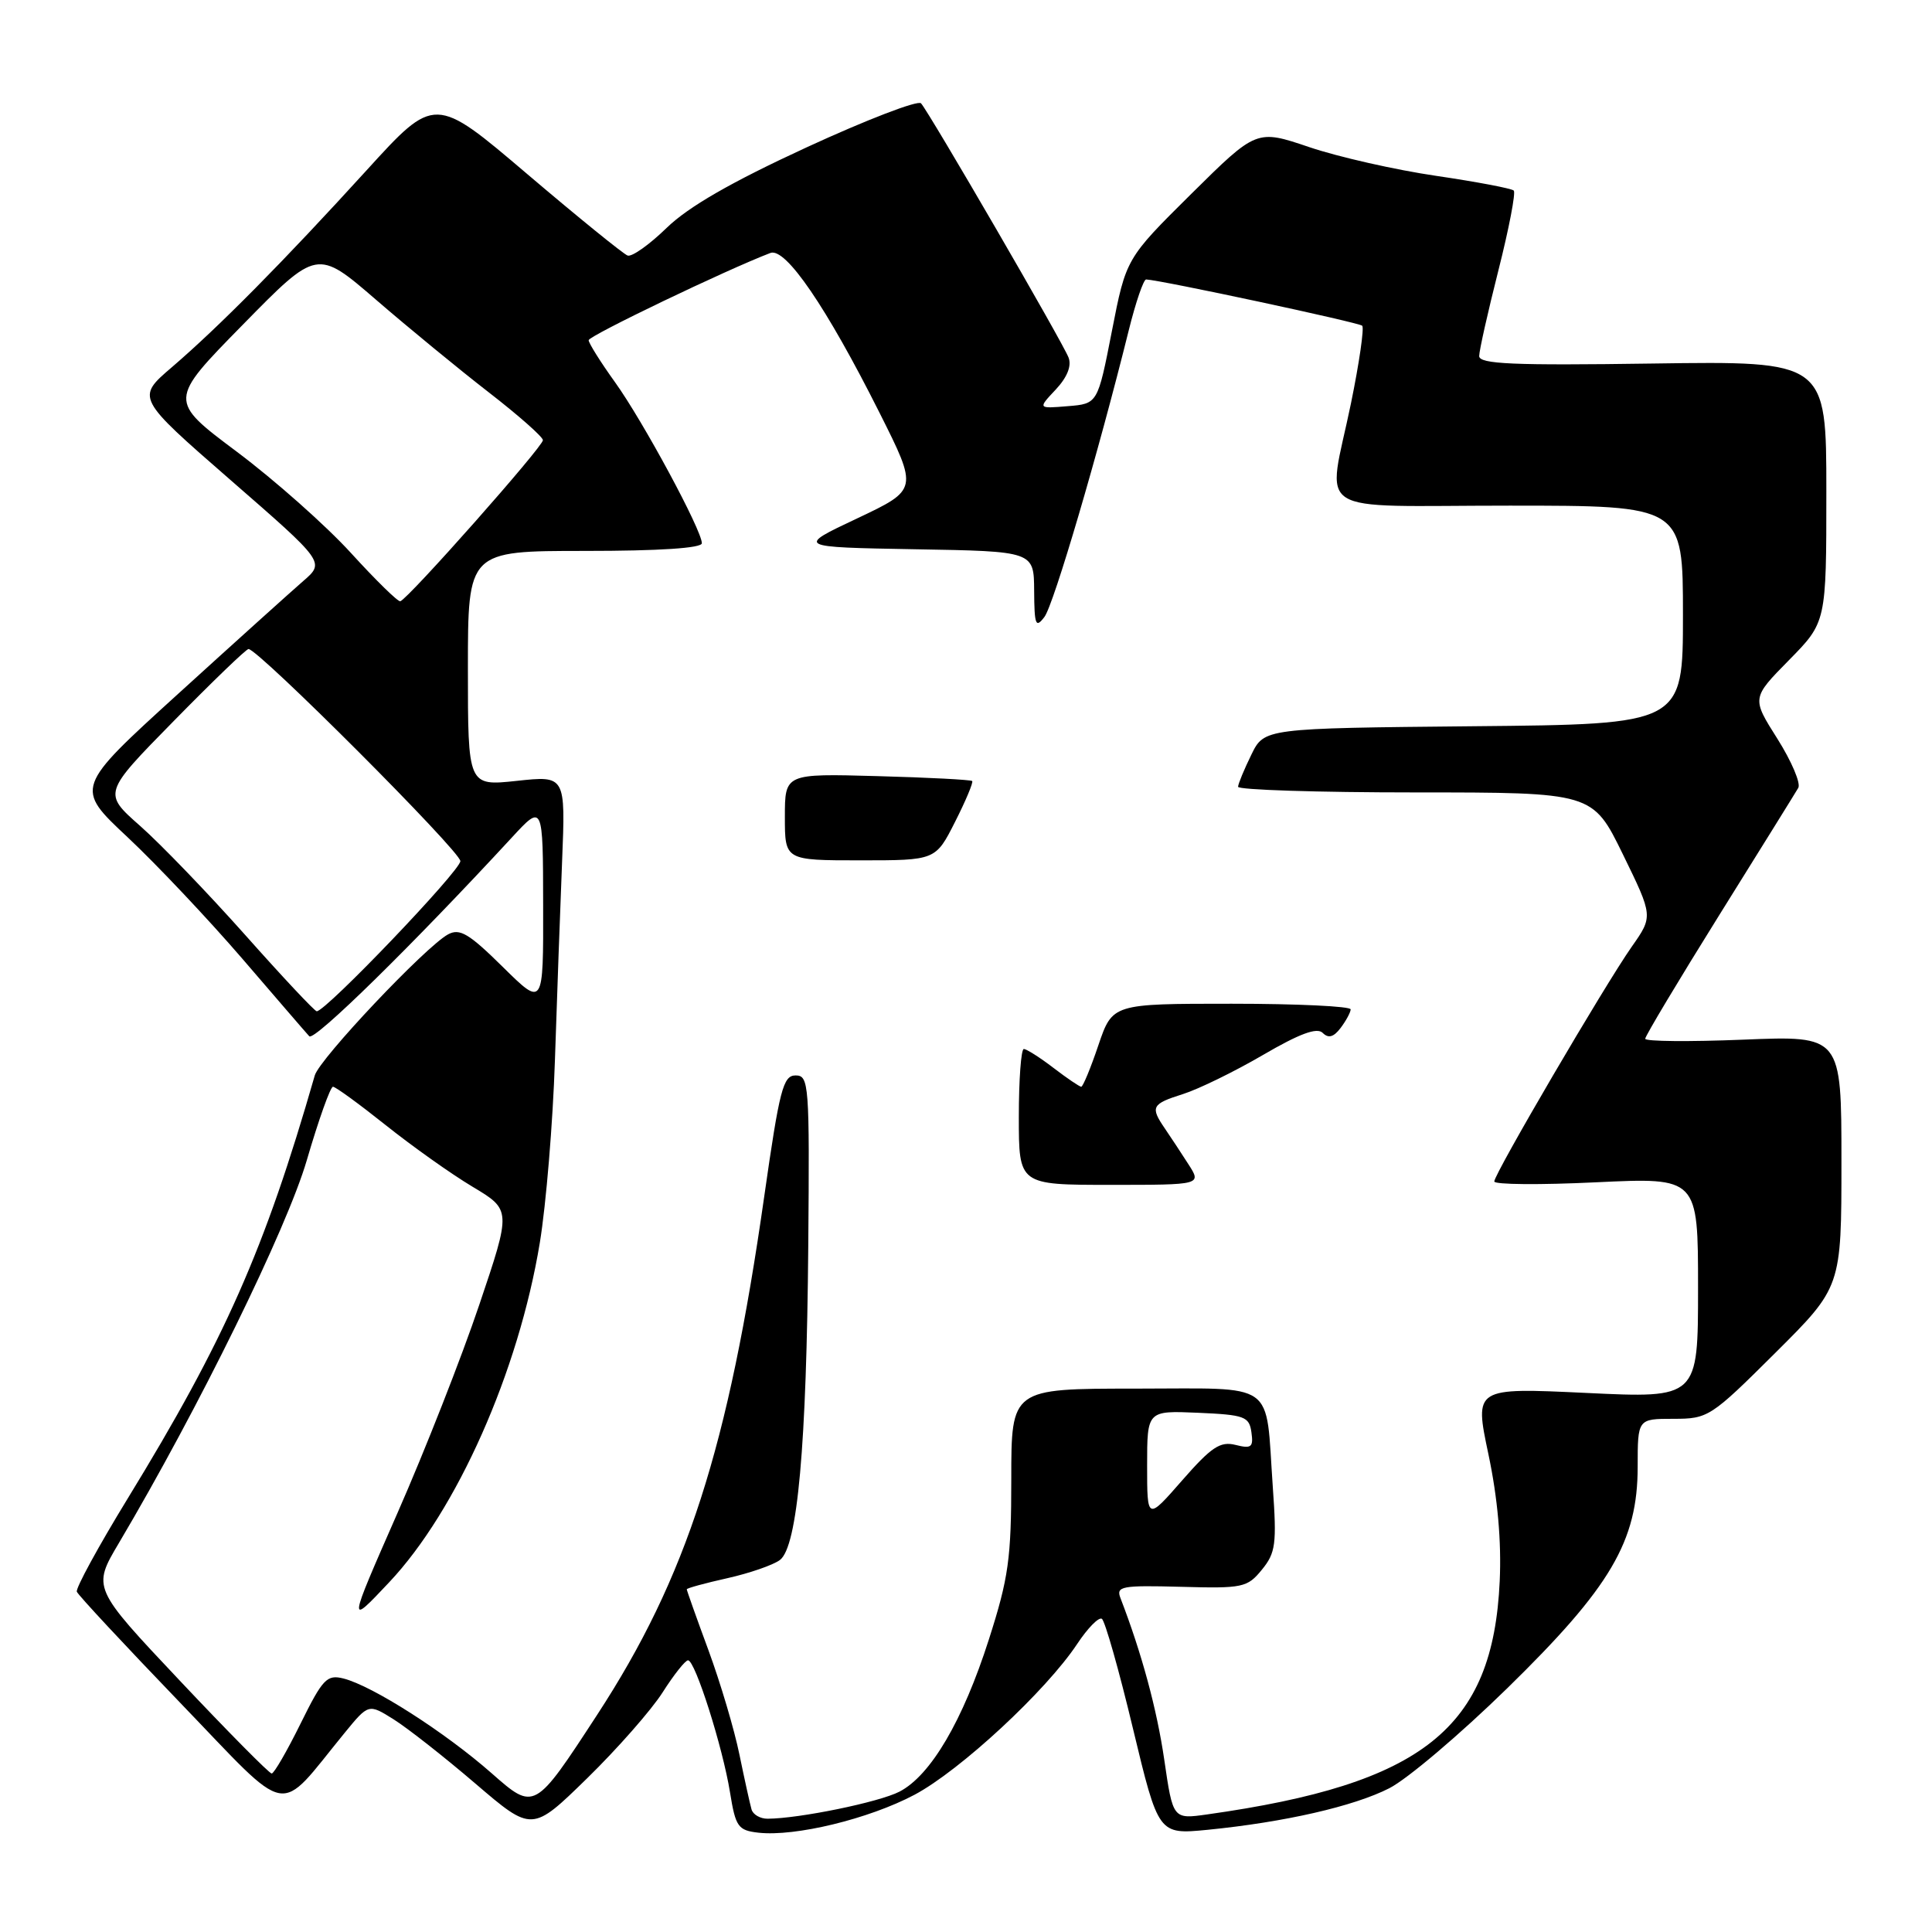 <?xml version="1.0" encoding="UTF-8" standalone="no"?>
<!DOCTYPE svg PUBLIC "-//W3C//DTD SVG 1.1//EN" "http://www.w3.org/Graphics/SVG/1.1/DTD/svg11.dtd" >
<svg xmlns="http://www.w3.org/2000/svg" xmlns:xlink="http://www.w3.org/1999/xlink" version="1.1" viewBox="0 0 256 256">
 <g >
 <path fill="currentColor"
d=" M 87.80 224.25 C 89.28 221.92 90.80 220.00 91.17 220.00 C 92.11 220.00 95.77 231.52 96.73 237.50 C 97.47 242.07 97.79 242.53 100.49 242.84 C 105.35 243.39 115.13 241.02 121.17 237.82 C 127.23 234.60 138.62 224.04 142.74 217.82 C 144.12 215.74 145.58 214.24 146.00 214.50 C 146.41 214.75 148.27 221.29 150.12 229.03 C 153.50 243.09 153.50 243.09 160.00 242.46 C 170.19 241.45 179.39 239.35 184.09 236.95 C 186.47 235.74 193.50 229.78 199.71 223.71 C 213.43 210.30 217.00 204.24 217.00 194.34 C 217.00 188.00 217.00 188.00 221.73 188.00 C 226.34 188.00 226.68 187.78 235.23 179.27 C 244.00 170.54 244.00 170.54 244.00 153.89 C 244.00 137.23 244.00 137.23 231.00 137.76 C 223.85 138.05 218.00 138.00 218.00 137.64 C 218.00 137.28 222.42 129.90 227.82 121.24 C 233.22 112.58 237.93 105.01 238.28 104.40 C 238.64 103.80 237.39 100.87 235.52 97.90 C 232.10 92.50 232.10 92.50 237.05 87.47 C 242.00 82.44 242.00 82.44 242.00 65.14 C 242.00 47.84 242.00 47.84 219.00 48.17 C 200.46 48.44 196.00 48.24 196.00 47.18 C 196.00 46.46 197.15 41.34 198.55 35.81 C 199.95 30.28 200.86 25.53 200.58 25.25 C 200.30 24.97 195.67 24.09 190.29 23.30 C 184.90 22.51 177.35 20.80 173.50 19.50 C 166.50 17.13 166.50 17.13 157.85 25.69 C 149.21 34.25 149.21 34.25 147.33 43.88 C 145.45 53.50 145.45 53.50 141.48 53.82 C 137.51 54.15 137.51 54.15 139.88 51.63 C 141.40 50.01 142.02 48.49 141.59 47.38 C 140.81 45.34 123.11 14.86 122.04 13.69 C 121.62 13.25 114.81 15.87 106.89 19.52 C 96.89 24.13 91.23 27.39 88.34 30.19 C 86.06 32.41 83.73 34.07 83.16 33.86 C 82.60 33.66 76.62 28.81 69.87 23.07 C 57.61 12.64 57.61 12.64 48.57 22.57 C 37.57 34.65 29.06 43.26 22.77 48.66 C 18.04 52.71 18.04 52.71 30.55 63.61 C 43.06 74.50 43.06 74.50 40.17 77.00 C 38.58 78.38 31.12 85.10 23.60 91.94 C 9.91 104.39 9.91 104.39 16.91 110.94 C 20.76 114.55 27.58 121.78 32.08 127.00 C 36.57 132.22 40.57 136.87 40.98 137.31 C 41.63 138.02 54.71 125.18 67.80 111.00 C 71.95 106.50 71.95 106.50 71.97 119.97 C 72.00 133.43 72.00 133.43 66.62 128.12 C 62.14 123.70 60.92 122.97 59.37 123.81 C 56.41 125.41 42.34 140.29 41.71 142.50 C 35.06 165.63 29.79 177.54 16.89 198.61 C 13.03 204.92 10.01 210.46 10.18 210.91 C 10.36 211.37 16.51 217.97 23.85 225.60 C 38.81 241.13 36.57 240.72 45.67 229.61 C 48.84 225.74 48.84 225.74 52.17 227.83 C 54.00 228.98 58.88 232.81 63.00 236.34 C 70.50 242.76 70.50 242.76 77.80 235.63 C 81.81 231.71 86.31 226.59 87.80 224.25 Z  M 99.58 239.75 C 99.38 239.06 98.66 235.80 97.98 232.50 C 97.31 229.20 95.46 222.98 93.88 218.68 C 92.29 214.38 91.00 210.74 91.00 210.59 C 91.00 210.44 93.41 209.78 96.37 209.12 C 99.32 208.46 102.46 207.37 103.34 206.71 C 105.68 204.96 106.88 191.61 107.10 165.00 C 107.28 143.63 107.19 142.50 105.42 142.50 C 103.77 142.50 103.29 144.36 101.27 158.50 C 96.51 191.89 90.99 209.04 79.12 227.23 C 70.82 239.96 70.82 239.96 65.15 234.97 C 58.96 229.52 49.35 223.38 45.51 222.41 C 43.32 221.86 42.76 222.45 39.82 228.40 C 38.03 232.03 36.31 235.00 36.00 235.00 C 35.68 235.00 30.21 229.47 23.83 222.70 C 12.23 210.40 12.23 210.40 15.76 204.45 C 26.33 186.60 38.01 162.80 40.66 153.71 C 42.22 148.37 43.78 144.00 44.12 144.00 C 44.46 144.00 47.60 146.29 51.10 149.08 C 54.60 151.87 59.77 155.55 62.60 157.24 C 67.75 160.32 67.75 160.32 63.50 172.91 C 61.17 179.83 56.29 192.25 52.66 200.50 C 46.07 215.50 46.07 215.50 51.56 209.67 C 60.54 200.15 68.72 181.73 71.53 164.66 C 72.36 159.62 73.26 148.75 73.53 140.50 C 73.80 132.25 74.23 120.39 74.48 114.14 C 74.94 102.77 74.94 102.77 68.47 103.47 C 62.00 104.16 62.00 104.16 62.00 88.58 C 62.00 73.00 62.00 73.00 77.50 73.00 C 87.39 73.00 93.00 72.63 93.00 71.98 C 93.00 70.26 85.20 55.80 81.49 50.64 C 79.57 47.97 78.00 45.46 78.00 45.08 C 78.00 44.50 96.24 35.75 102.08 33.52 C 104.09 32.75 109.50 40.67 116.54 54.69 C 121.65 64.87 121.65 64.87 113.58 68.69 C 105.50 72.50 105.50 72.50 121.25 72.78 C 137.00 73.05 137.00 73.05 137.03 78.28 C 137.06 82.84 137.23 83.28 138.39 81.75 C 139.62 80.14 145.55 59.96 149.57 43.75 C 150.49 40.04 151.53 37.01 151.87 37.03 C 153.87 37.12 180.06 42.73 180.50 43.16 C 180.78 43.45 180.11 48.08 179.01 53.45 C 175.88 68.64 173.34 67.00 200.00 67.00 C 223.00 67.00 223.00 67.00 223.00 81.48 C 223.00 95.97 223.00 95.97 195.26 96.23 C 167.52 96.50 167.52 96.50 165.81 100.00 C 164.87 101.92 164.07 103.84 164.05 104.25 C 164.02 104.66 174.58 105.00 187.52 105.00 C 211.03 105.00 211.03 105.00 215.04 113.20 C 219.05 121.41 219.05 121.41 216.21 125.45 C 212.62 130.57 198.00 155.54 198.00 156.55 C 198.00 156.97 204.07 157.02 211.50 156.66 C 225.00 156.02 225.00 156.02 225.00 170.65 C 225.00 185.28 225.00 185.28 210.18 184.57 C 195.36 183.87 195.36 183.87 197.22 192.68 C 198.45 198.49 198.96 204.23 198.72 209.50 C 197.83 229.02 188.58 236.39 159.96 240.42 C 155.42 241.06 155.42 241.06 154.27 233.17 C 153.29 226.45 151.28 219.05 148.47 211.76 C 147.86 210.19 148.59 210.05 156.48 210.26 C 164.67 210.49 165.28 210.36 167.20 208.00 C 169.03 205.77 169.19 204.60 168.65 197.00 C 167.65 182.75 169.41 184.00 150.38 184.00 C 134.00 184.00 134.00 184.00 134.00 195.99 C 134.00 206.53 133.64 209.09 131.03 217.24 C 127.58 228.02 123.32 235.26 119.19 237.40 C 116.49 238.80 105.89 240.97 101.72 240.99 C 100.74 241.00 99.77 240.44 99.58 239.75 Z  M 157.46 154.25 C 156.49 152.74 155.09 150.61 154.35 149.53 C 152.39 146.67 152.60 146.28 156.75 144.97 C 158.81 144.32 163.58 141.99 167.35 139.79 C 172.20 136.96 174.51 136.11 175.26 136.86 C 176.02 137.62 176.71 137.43 177.63 136.22 C 178.35 135.27 178.95 134.16 178.97 133.75 C 178.99 133.34 171.89 133.00 163.21 133.00 C 147.41 133.00 147.41 133.00 145.54 138.50 C 144.52 141.53 143.49 144.00 143.27 144.00 C 143.05 144.00 141.39 142.88 139.59 141.50 C 137.79 140.12 136.02 139.00 135.66 139.00 C 135.30 139.00 135.00 143.05 135.00 148.00 C 135.00 157.00 135.00 157.00 147.12 157.00 C 159.23 157.00 159.23 157.00 157.46 154.25 Z  M 126.55 108.90 C 127.97 106.10 128.99 103.66 128.82 103.49 C 128.64 103.32 122.99 103.02 116.25 102.84 C 104.00 102.50 104.00 102.50 104.00 108.25 C 104.00 114.00 104.00 114.00 113.98 114.00 C 123.97 114.00 123.97 114.00 126.55 108.90 Z  M 152.00 194.19 C 152.00 186.91 152.00 186.91 158.75 187.20 C 164.92 187.47 165.53 187.70 165.82 189.79 C 166.10 191.76 165.82 191.99 163.72 191.46 C 161.68 190.95 160.52 191.73 156.64 196.16 C 152.00 201.47 152.00 201.47 152.00 194.19 Z  M 32.49 123.89 C 27.54 118.33 21.28 111.83 18.57 109.44 C 13.64 105.09 13.64 105.09 23.01 95.55 C 28.16 90.30 32.62 86.00 32.93 86.00 C 34.25 86.02 61.00 112.80 61.00 114.10 C 61.00 115.38 43.19 134.00 41.97 134.00 C 41.70 134.00 37.43 129.45 32.49 123.89 Z  M 46.50 73.27 C 43.20 69.65 36.41 63.63 31.41 59.88 C 22.31 53.07 22.31 53.07 32.17 43.03 C 42.02 32.98 42.02 32.98 49.85 39.74 C 54.16 43.46 60.88 48.98 64.78 52.00 C 68.68 55.02 71.91 57.87 71.94 58.32 C 72.00 59.13 54.12 79.33 53.04 79.67 C 52.74 79.77 49.80 76.89 46.50 73.27 Z "/>
</g>
</svg>